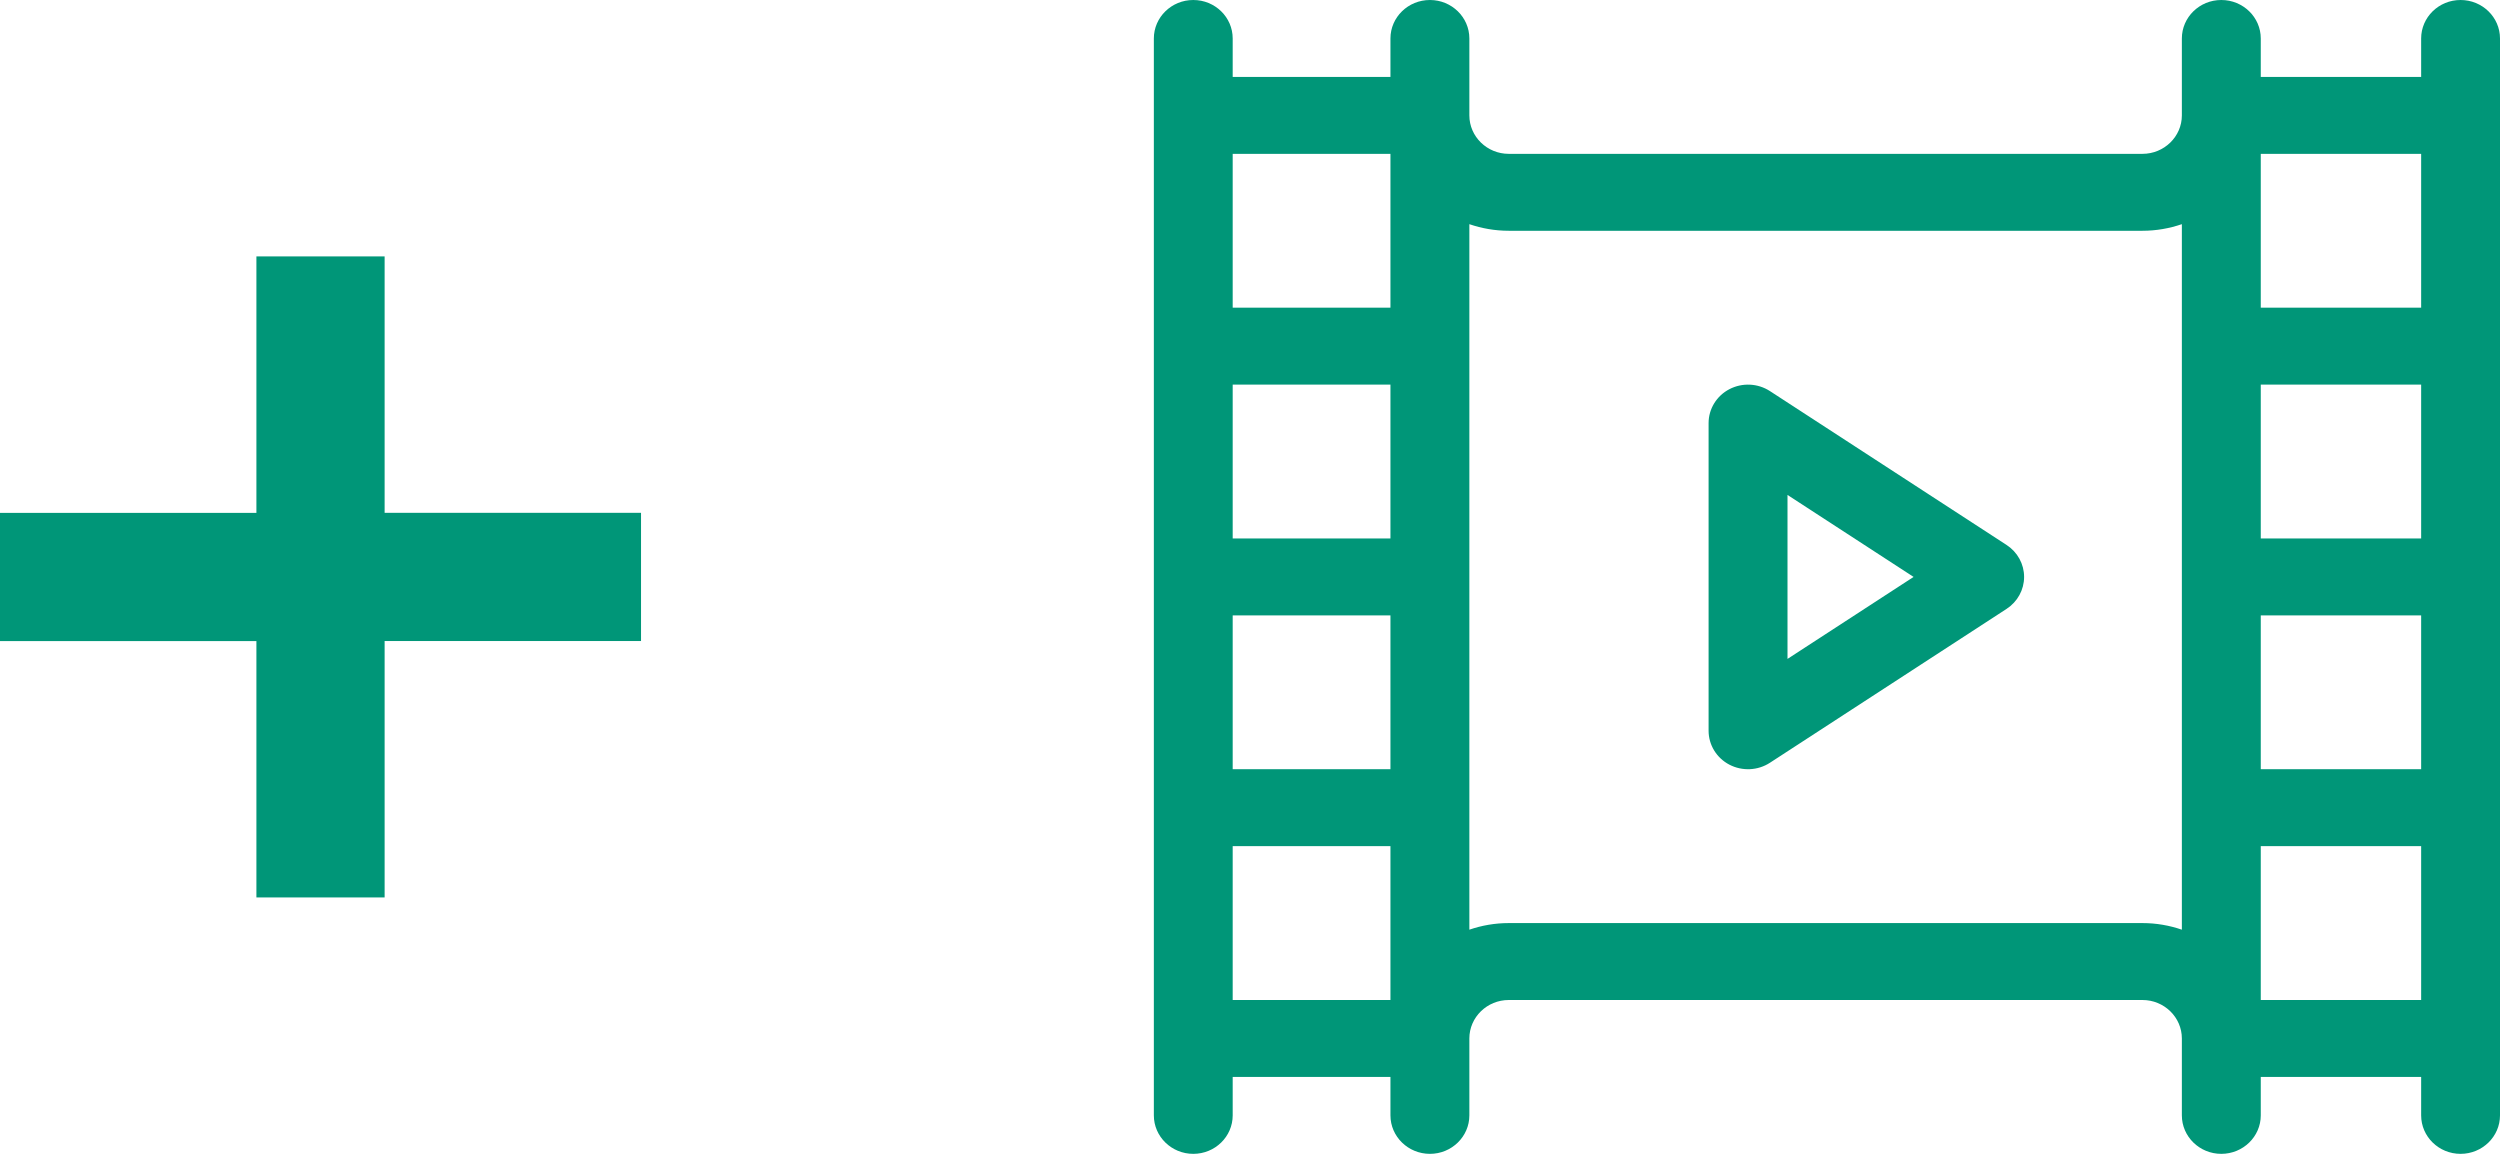 <svg width="39" height="18" viewBox="0 0 39 18" fill="none" xmlns="http://www.w3.org/2000/svg">
<path d="M4 4H6V8H10V10H6V14H4V10.001H0V8.001H4V4Z" fill="#009678"/>
<path d="M38.385 0C38.045 0 37.77 0.269 37.77 0.6V1.2H35.268V0.6C35.268 0.269 34.992 0 34.652 0C34.313 0 34.037 0.269 34.037 0.6V1.8C34.037 2.131 33.761 2.4 33.422 2.4H23.537C23.198 2.4 22.922 2.131 22.922 1.8V0.6C22.922 0.269 22.646 0 22.307 0C21.967 0 21.691 0.269 21.691 0.6V1.2H19.23V0.6C19.23 0.269 18.955 0 18.615 0C18.276 0 18 0.269 18 0.6V17.4C18 17.731 18.276 18 18.615 18C18.955 18 19.23 17.731 19.23 17.4V16.8H21.691V17.4C21.691 17.731 21.967 18 22.307 18C22.646 18 22.922 17.731 22.922 17.4V16.2C22.922 15.869 23.198 15.6 23.537 15.6H33.422C33.761 15.6 34.037 15.869 34.037 16.2V17.4C34.037 17.731 34.313 18 34.652 18C34.992 18 35.268 17.731 35.268 17.4V16.8H37.77V17.4C37.77 17.731 38.045 18 38.385 18C38.724 18 39 17.731 39 17.4V0.6C39 0.269 38.724 0 38.385 0ZM35.268 6H37.77V8.4H35.268V6ZM35.268 9.6H37.77V12H35.268V9.6ZM37.77 4.8H35.268V2.4H37.77V4.8ZM21.691 8.4H19.23V6H21.691V8.4ZM19.23 9.6H21.691V12H19.23V9.6ZM21.691 2.4V4.8H19.23V2.4H21.691ZM19.23 13.2H21.691V15.6H19.23V13.2ZM33.422 14.4H23.537C23.321 14.4 23.114 14.437 22.922 14.503V3.497C23.114 3.563 23.321 3.6 23.537 3.6H33.422C33.638 3.6 33.844 3.563 34.037 3.497V14.503C33.844 14.437 33.638 14.4 33.422 14.4ZM35.268 15.6V13.2H37.77V15.6H35.268Z" fill="#009678"/>
<path d="M31.302 8.501L27.611 6.101C27.422 5.978 27.179 5.967 26.979 6.071C26.779 6.175 26.654 6.379 26.654 6.6V11.4C26.654 11.621 26.779 11.825 26.979 11.929C27.179 12.033 27.422 12.022 27.611 11.899L31.302 9.499C31.473 9.388 31.576 9.201 31.576 9C31.576 8.799 31.473 8.612 31.302 8.501ZM27.885 10.279V7.721L29.852 9L27.885 10.279Z" fill="#009678"/>
</svg>
